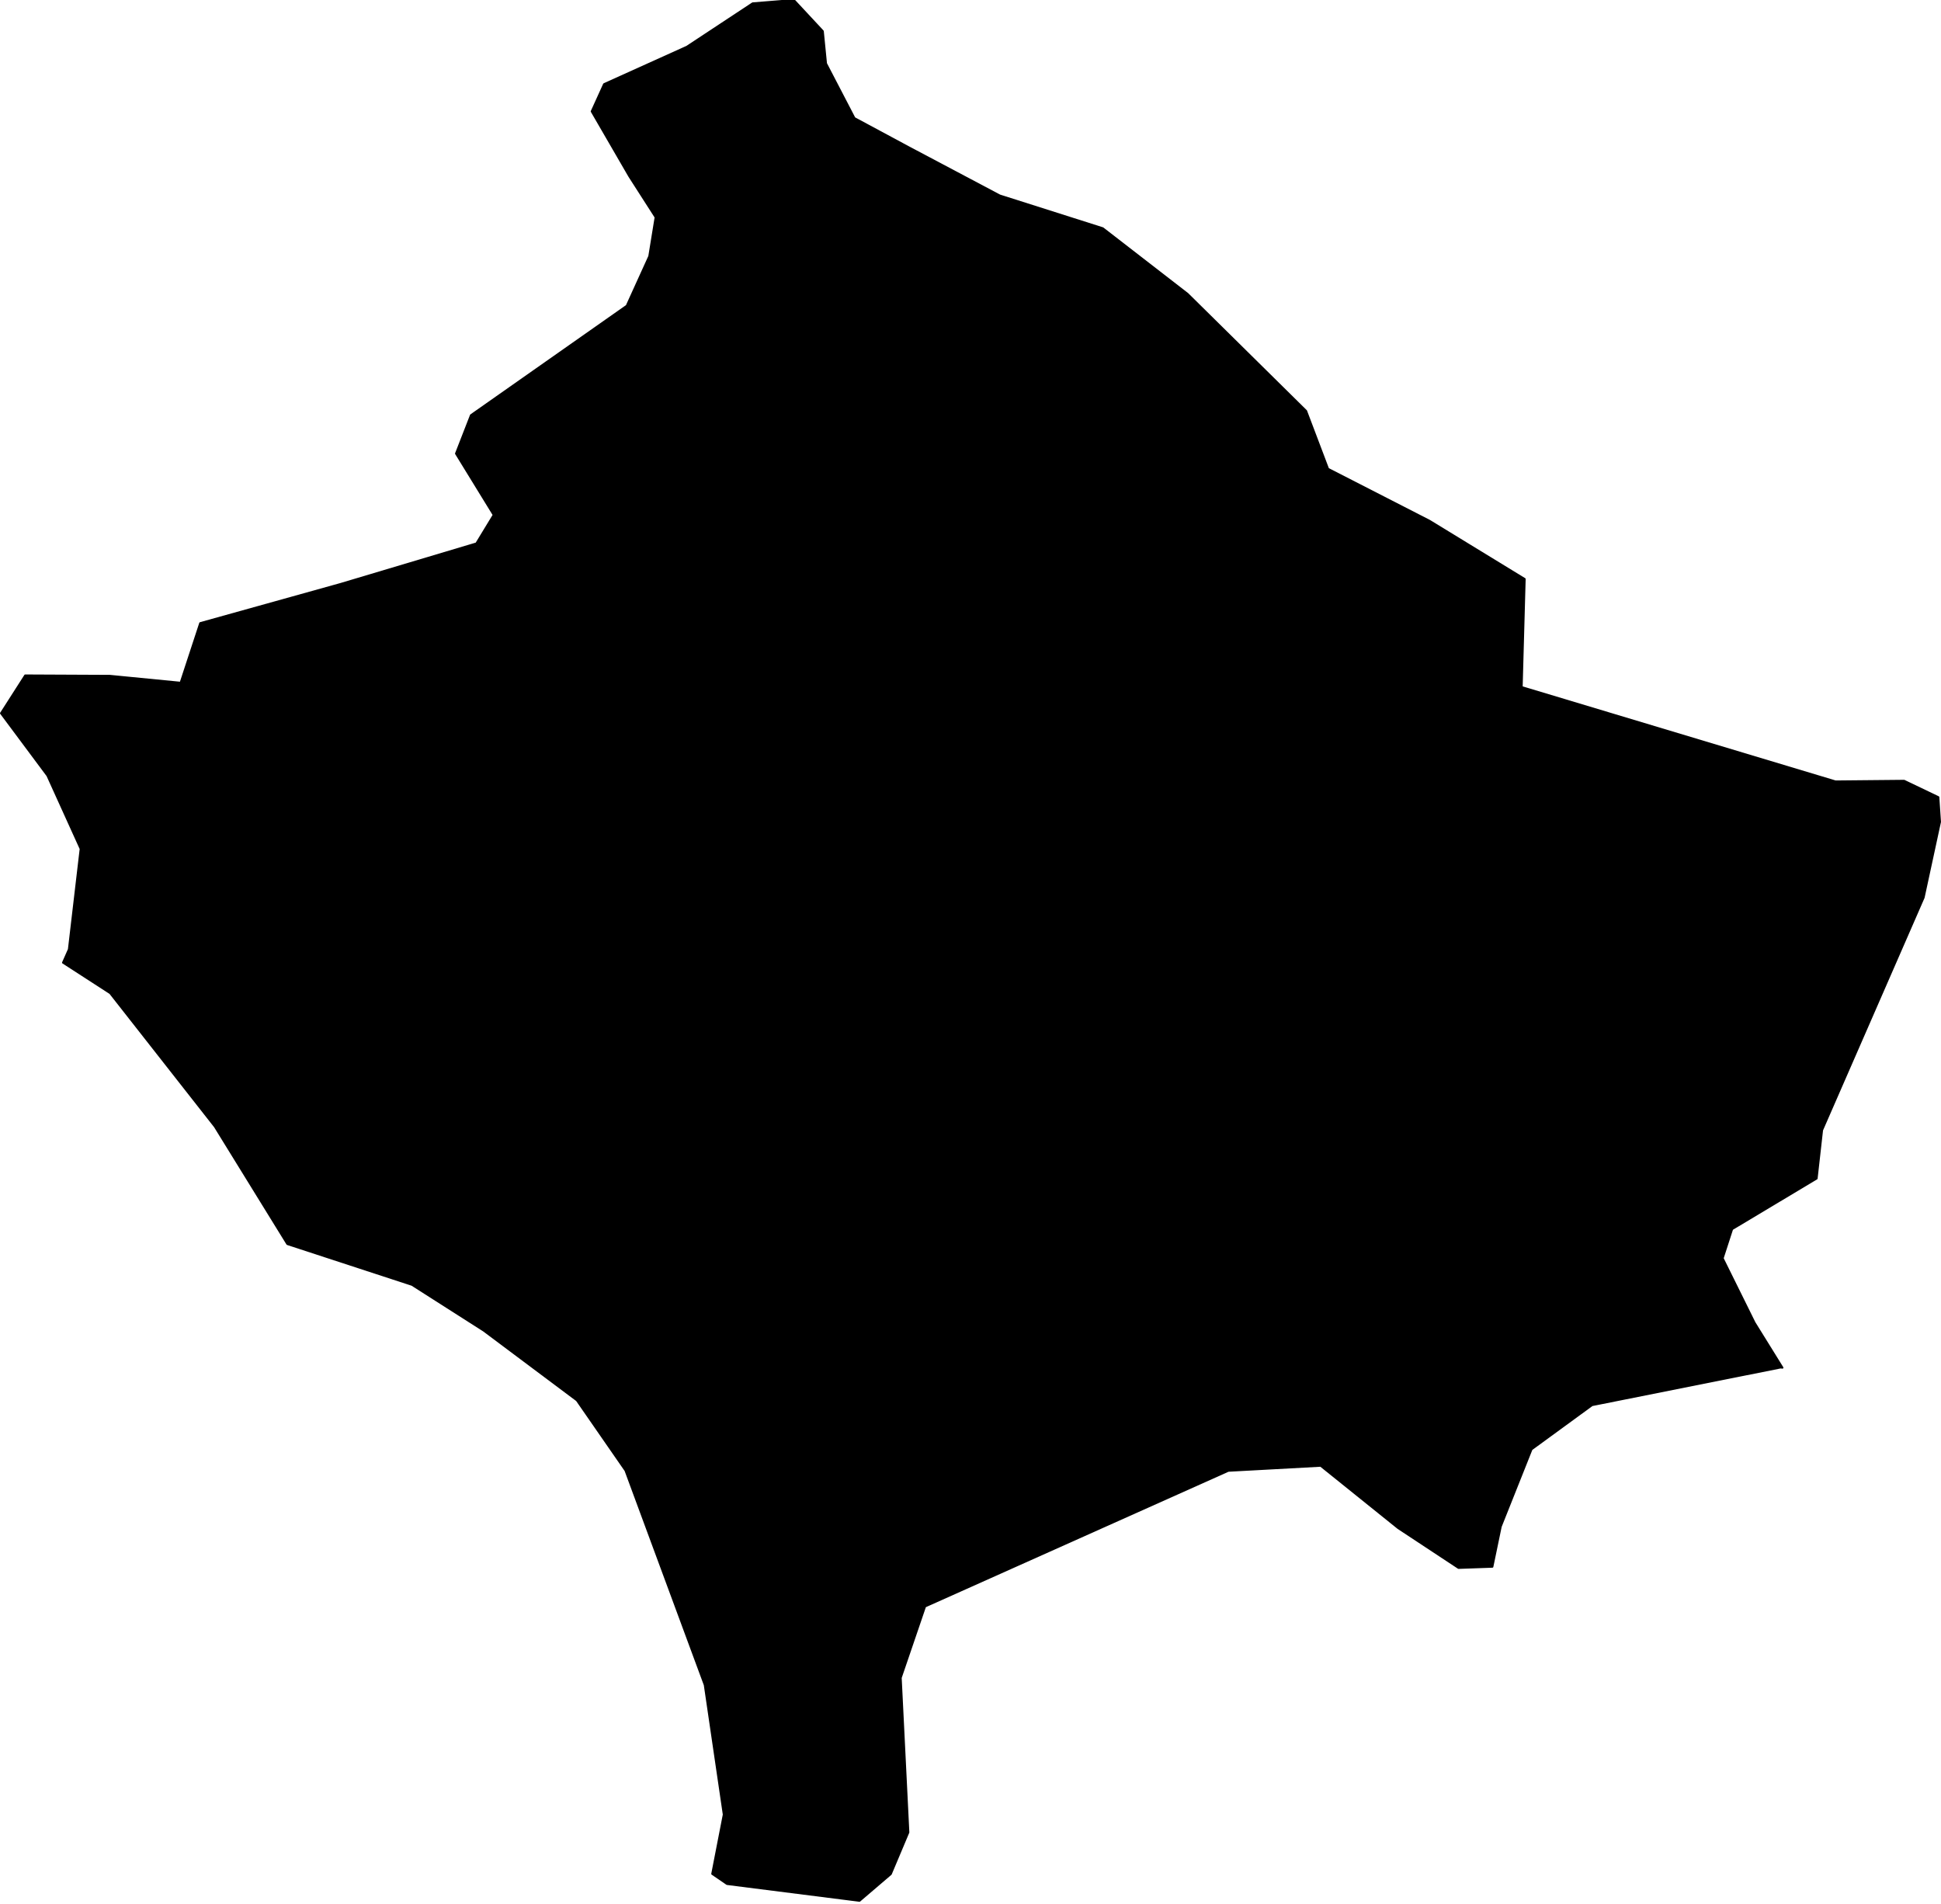<?xml version="1.0" encoding="utf-8"?><!DOCTYPE svg  PUBLIC '-//W3C//DTD SVG 1.1//EN'  'http://www.w3.org/Graphics/SVG/1.1/DTD/svg11.dtd'><svg enable_background="new 0 0 1000 981" height="981px" pretty_print="False" style="stroke-linejoin: round; stroke:#000; fill: none;" version="1.1" viewBox="0 0 1000 981" width="1000px" xmlns="http://www.w3.org/2000/svg" xmlns:xlink="http://www.w3.org/1999/xlink"><defs><style type="text/css"><![CDATA[path { fill-rule: evenodd; }]]></style></defs><g class="" fill="#000" id="country"><path d="M442.813,979.157L458.939,965.378L467.994,943.896L464.053,864.283L476.602,827.532L632.818,757.641L680.409,755.054L720.317,787.151L751.423,807.68L768.88,807.067L773.18,786.368L789.041,746.581L820.229,723.818L917.344,704.427L918.315,704.529L903.919,681.332L887.517,648.178L892.393,633.15L935.936,607.078L938.735,582.166L991.062,462.359L999.49,423.383L998.643,410.653L980.996,402.201L945.659,402.541L783.974,353.941L785.518,298.264L736.471,268.277L684.222,241.516L672.906,211.672L611.824,151.384L568.149,117.583L515.054,100.701L468.326,75.956L440.203,60.838L425.566,32.706L423.918,16.065L408.964,0L408.964,0L387.746,1.728L353.853,24.097L311.215,43.348L304.841,57.381L324.173,90.735L337.767,111.922L334.506,131.991L322.895,157.52L242.632,213.876L234.926,233.647L254.35,265.258L245.415,279.946L175.67,300.774L103.14,320.994L93.054,351.702L56.628,348.139L12.977,347.935L0.51,367.414L24.424,399.52L41.551,437.268L35.483,489.05L32.459,495.876L56.763,511.601L110.695,580.331L148.027,640.834L212.255,661.847L249.194,685.414L297.195,721.334L322.25,757.505L363.092,867.962L372.888,934.725L366.933,965.276L374.552,970.494L442.813,979.157L442.813,979.157Z "/></g></svg>
